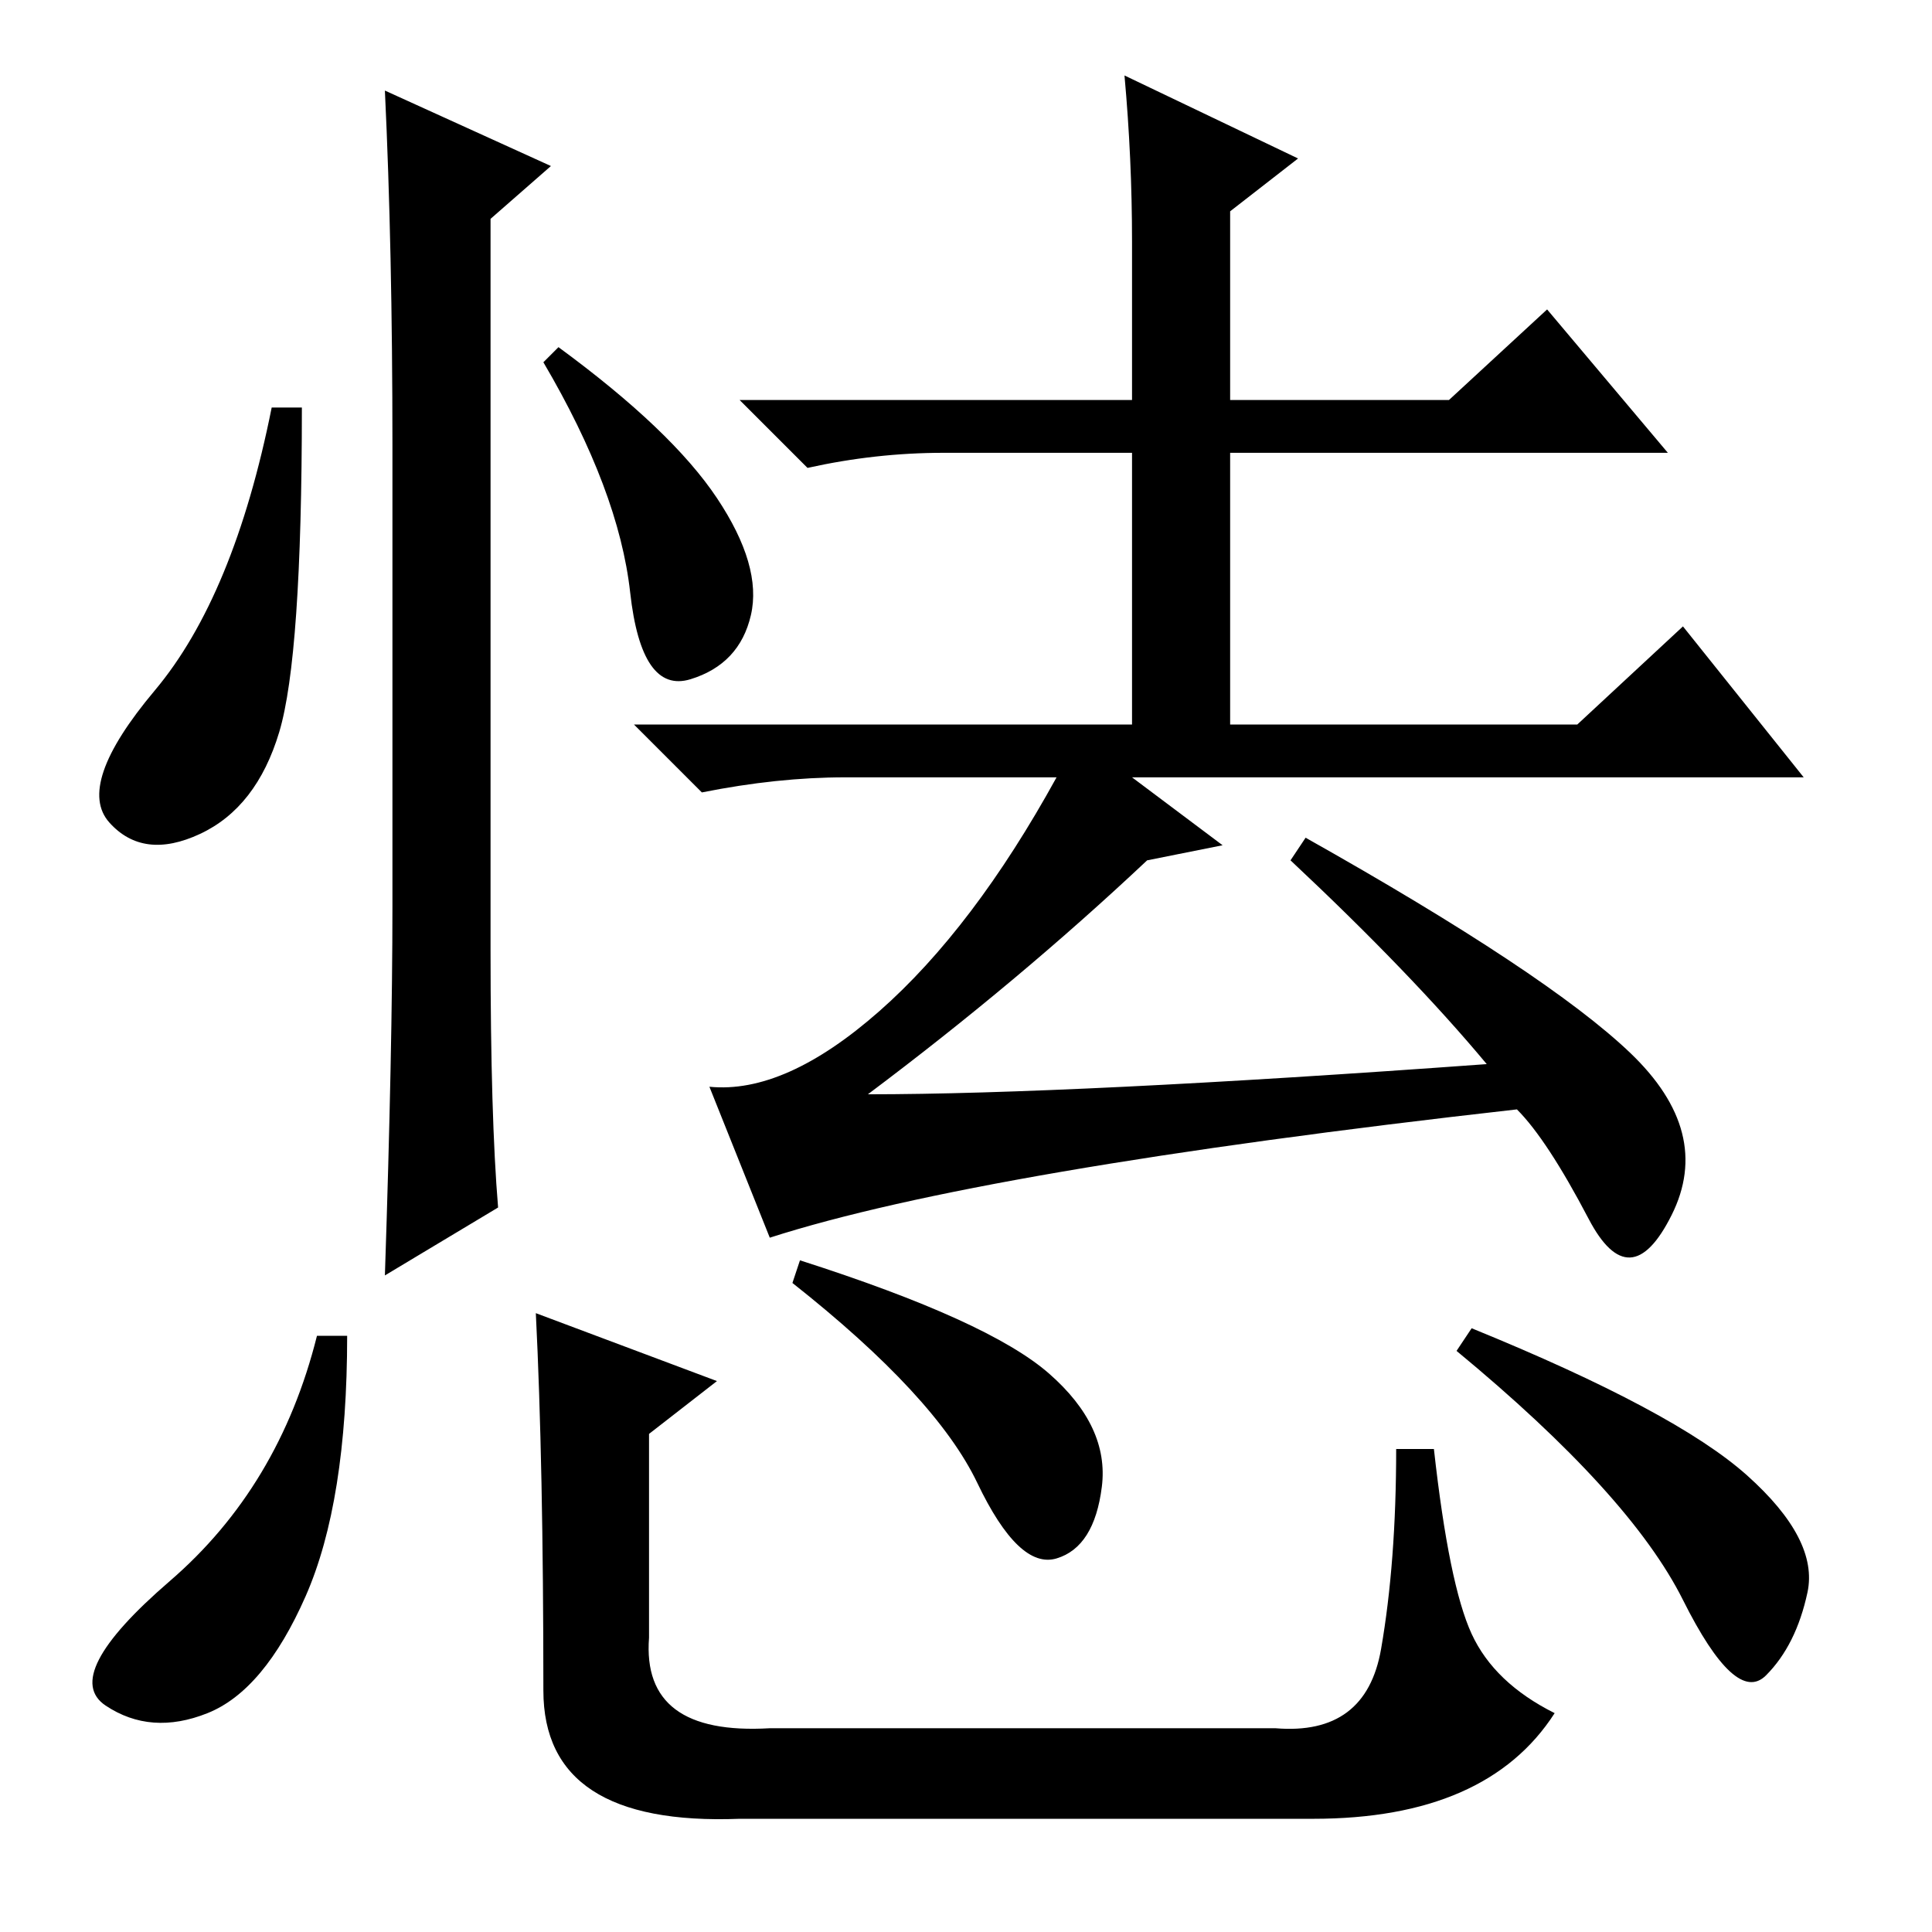 <?xml version="1.0" standalone="no"?>
<!DOCTYPE svg PUBLIC "-//W3C//DTD SVG 1.1//EN" "http://www.w3.org/Graphics/SVG/1.1/DTD/svg11.dtd" >
<svg xmlns="http://www.w3.org/2000/svg" xmlns:xlink="http://www.w3.org/1999/xlink" version="1.1" viewBox="0 -36 256 256">
  <g transform="matrix(1 0 0 -1 0 220)">
   <path fill="currentColor"
d="M205 215l16 -19h-58v-36h46l14 13l16 -20h-89l12 -9l-10 -2q-17 -16 -37 -31q27 0 82 4q-10 12 -26 27l2 3q32 -18 43 -28.5t5.5 -21.5t-11 -0.5t-9.5 14.5q-71 -8 -99 -17l-8 20q10 -1 22.5 10t23.5 31h-28q-9 0 -19 -2l-9 9h66v36h-25q-9 0 -18 -2l-9 9h52v21
q0 11 -1 22l23 -11l-9 -7v-25h29zM37 159q-3 -10 -10.5 -13.5t-12 1.5t6 17.5t15.5 37.5h4q0 -33 -3 -43zM51 244l22 -10l-8 -7v-97q0 -22 1 -34l-15 -9q1 30 1 49v61q0 26 -1 47zM95 190q6 -9 4.5 -15.5t-8 -8.5t-8 11.5t-11.5 30.5l2 2q15 -11 21 -20zM46 79
q0 -22 -5.5 -34.5t-13 -15.5t-13.5 1t8.5 16.5t19.5 32.5h4zM106 89q25 -8 33 -15t7 -15t-6 -9.5t-10.5 10t-24.5 26.5zM195 80q27 -11 36.5 -19.5t8 -15.5t-5.5 -11t-11 10t-30 33zM71 82l24 -9l-9 -7v-27q-1 -13 16 -12h67q12 -1 14 10.5t2 26.5h5q2 -18 5 -24.5t11 -10.5
q-9 -14 -32 -14h-76q-26 -1 -26 17q0 30 -1 50z" />
  </g>

</svg>
